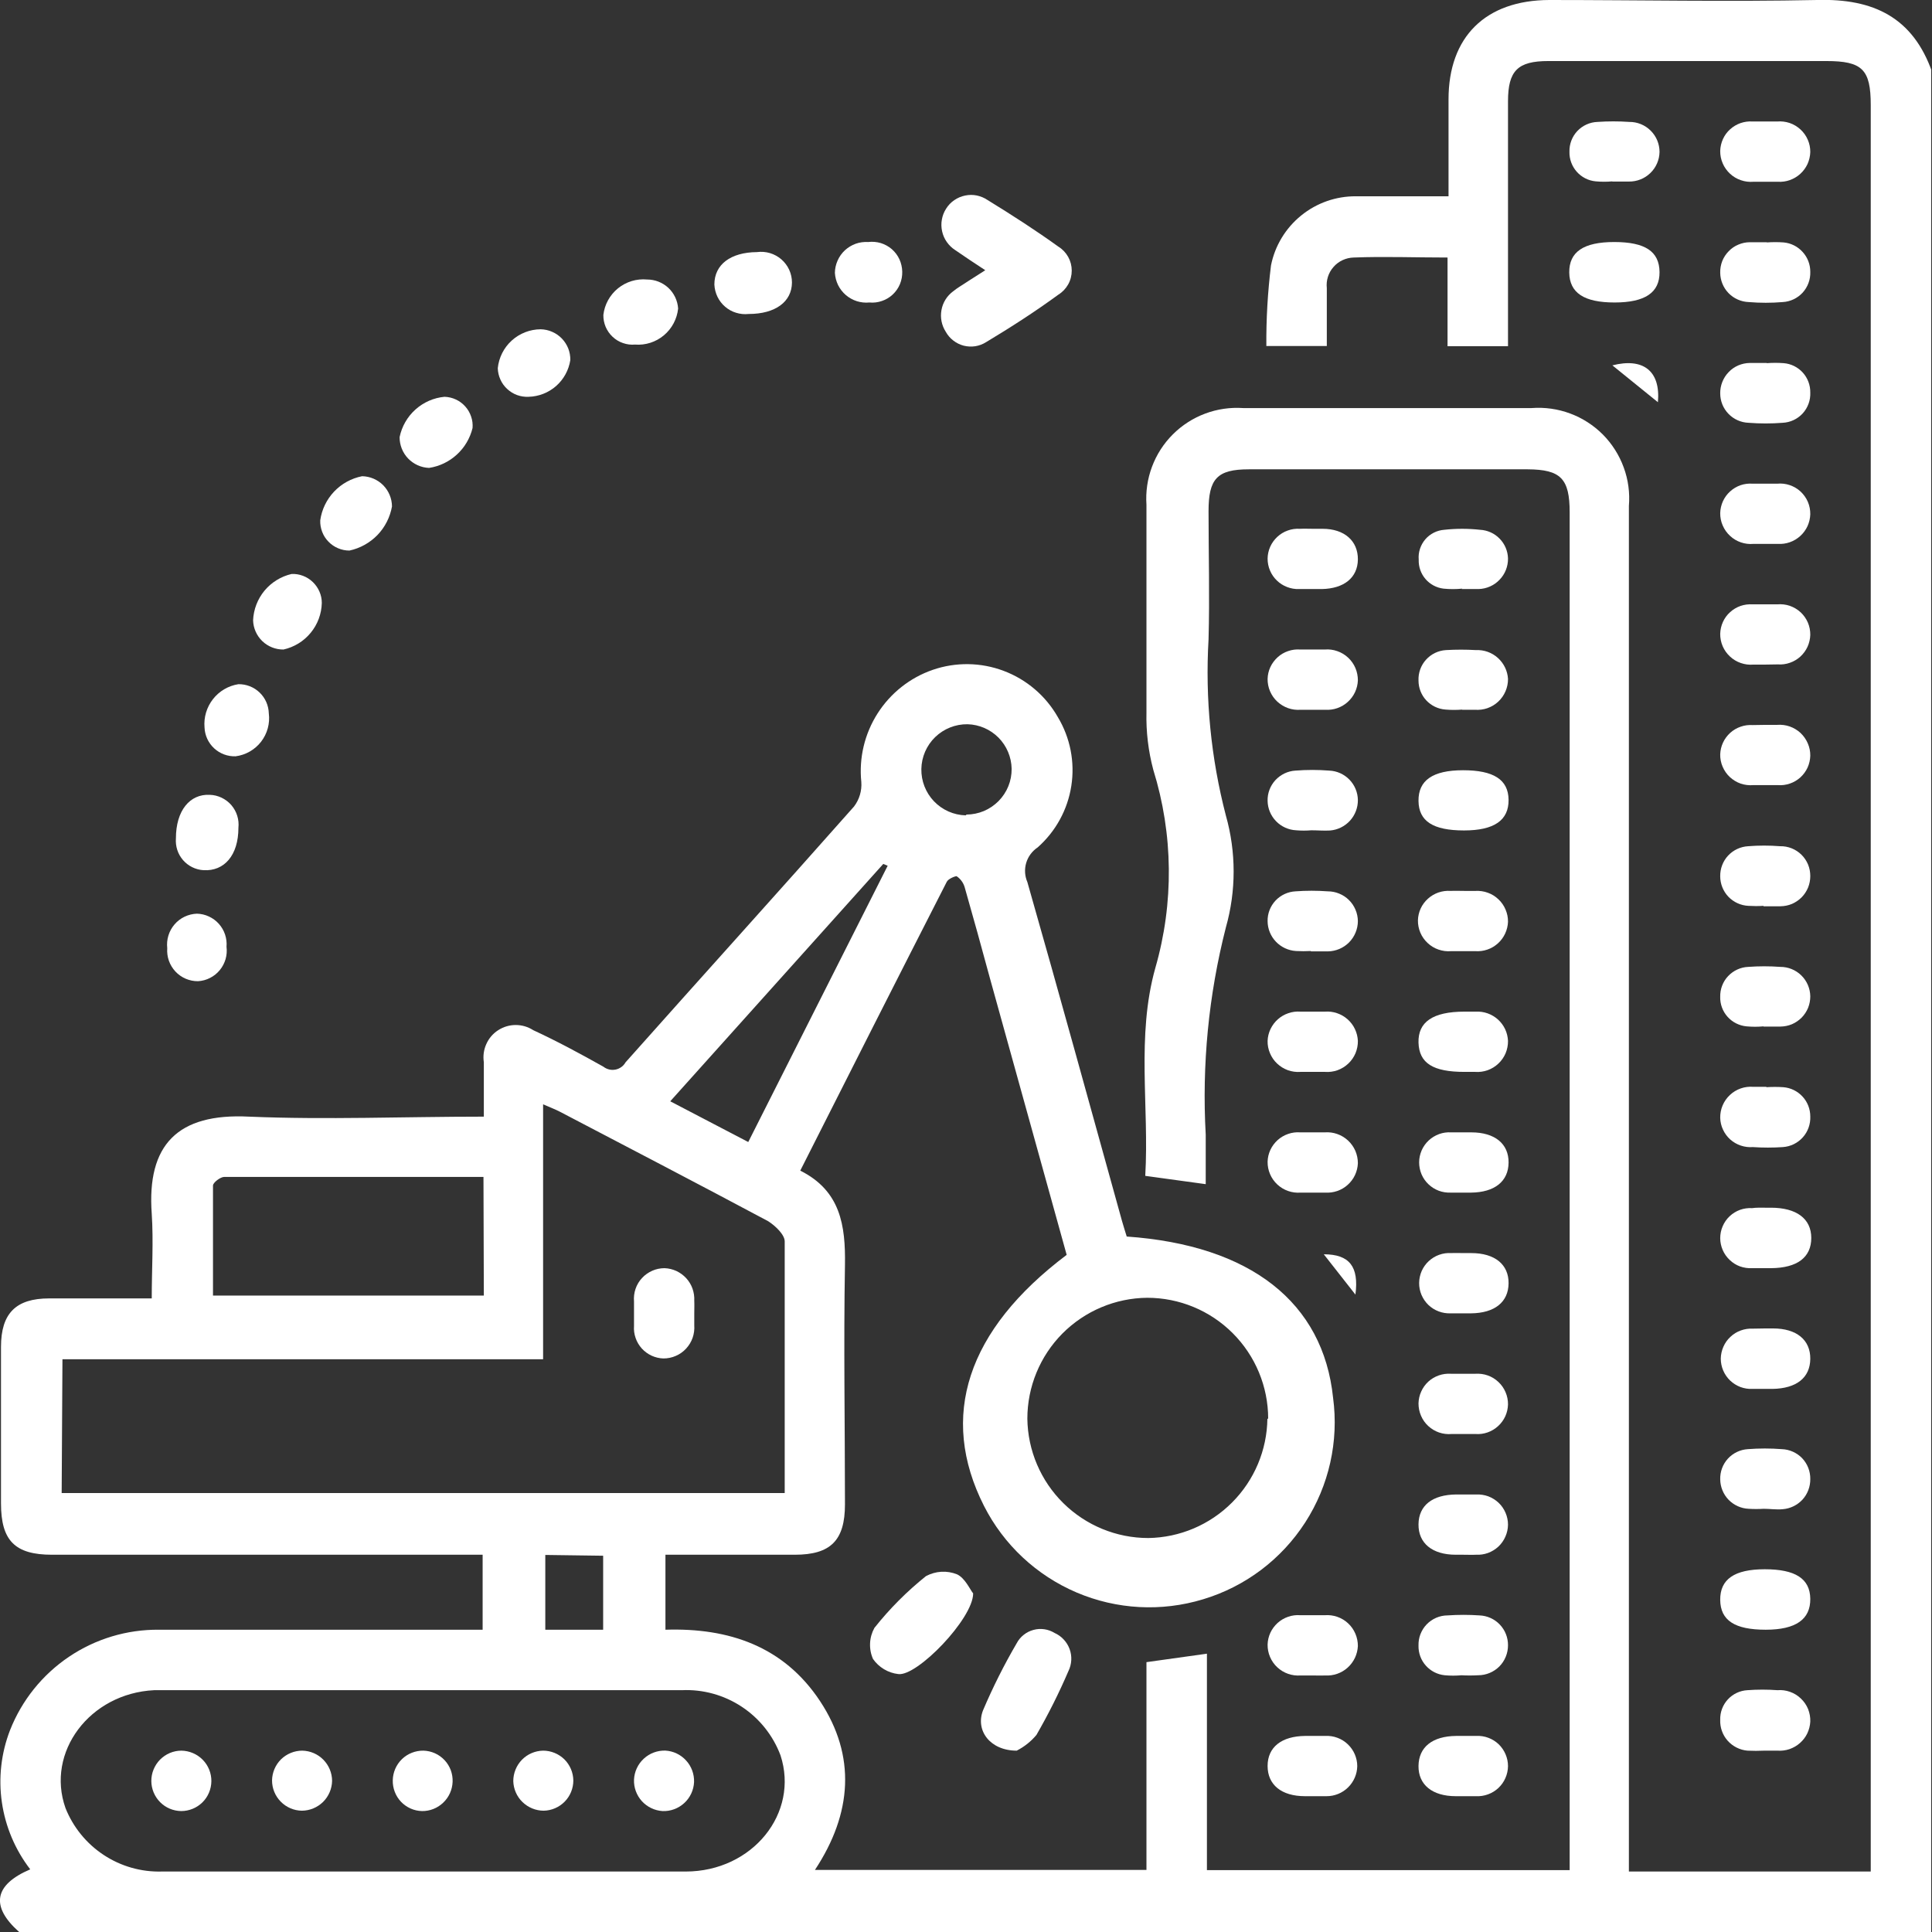 <svg width="37" height="37" viewBox="0 0 37 37" fill="none" xmlns="http://www.w3.org/2000/svg">
<rect x="0" y="0" width="37" height="37" fill="#333333" stroke="none"/>
<g clip-path="url(#clip0_1018_8377)">
<path d="M0.367 37C-0.185 36.51 -0.116 36.097 0.579 35.8C0.291 35.426 0.104 34.984 0.036 34.517C-0.032 34.05 0.022 33.573 0.193 33.133C0.418 32.562 0.812 32.072 1.321 31.729C1.83 31.386 2.431 31.205 3.045 31.211C4.975 31.211 6.904 31.211 8.834 31.211H9.243V29.775H0.996C0.286 29.775 0.019 29.505 0.019 28.791C0.019 27.79 0.019 26.792 0.019 25.796C0.019 25.151 0.305 24.866 0.942 24.866H2.906C2.906 24.318 2.941 23.777 2.906 23.245C2.81 21.925 3.4 21.315 4.77 21.385C6.248 21.447 7.73 21.385 9.266 21.385C9.266 21.03 9.266 20.686 9.266 20.343C9.248 20.225 9.264 20.104 9.313 19.996C9.361 19.887 9.44 19.794 9.54 19.73C9.64 19.665 9.757 19.63 9.876 19.63C9.995 19.63 10.112 19.664 10.212 19.729C10.671 19.941 11.115 20.181 11.555 20.428C11.587 20.453 11.624 20.471 11.664 20.481C11.704 20.491 11.745 20.492 11.786 20.484C11.826 20.477 11.864 20.46 11.898 20.436C11.931 20.413 11.959 20.382 11.979 20.346C13.434 18.71 14.905 17.085 16.356 15.445C16.458 15.31 16.508 15.143 16.495 14.974C16.448 14.515 16.558 14.054 16.806 13.664C17.054 13.275 17.425 12.98 17.861 12.829C18.303 12.676 18.785 12.683 19.222 12.848C19.66 13.013 20.026 13.325 20.258 13.732C20.496 14.127 20.588 14.594 20.517 15.05C20.447 15.506 20.218 15.923 19.872 16.229C19.767 16.299 19.689 16.404 19.653 16.525C19.617 16.646 19.625 16.776 19.675 16.892C20.293 19.054 20.887 21.223 21.489 23.388C21.516 23.488 21.551 23.588 21.578 23.681C23.951 23.847 25.341 24.943 25.53 26.769C25.642 27.603 25.452 28.45 24.996 29.157C24.54 29.864 23.847 30.386 23.041 30.628C22.243 30.871 21.385 30.825 20.618 30.498C19.851 30.171 19.223 29.585 18.845 28.841C17.977 27.128 18.517 25.472 20.428 24.032L18.957 18.73C18.799 18.147 18.641 17.572 18.475 16.993C18.45 16.906 18.395 16.831 18.32 16.78C18.286 16.78 18.158 16.831 18.131 16.889C17.197 18.718 16.271 20.547 15.326 22.419C16.098 22.805 16.194 23.469 16.182 24.225C16.155 25.769 16.182 27.282 16.182 28.81C16.182 29.501 15.908 29.775 15.221 29.775H12.744V31.211C13.956 31.172 15.009 31.527 15.704 32.577C16.398 33.627 16.321 34.73 15.607 35.811H21.956V31.832L23.114 31.67V35.815H30.061V35.456C30.061 26.906 30.061 18.359 30.061 9.814C30.061 9.166 29.891 8.992 29.258 8.988H23.917C23.307 8.988 23.145 9.17 23.145 9.791C23.145 10.609 23.168 11.428 23.145 12.246C23.079 13.38 23.191 14.519 23.477 15.619C23.675 16.319 23.675 17.061 23.477 17.761C23.146 19.056 23.016 20.394 23.091 21.728C23.091 22.041 23.091 22.353 23.091 22.678L21.933 22.519C22.01 21.192 21.759 19.845 22.126 18.537C22.484 17.295 22.47 15.976 22.087 14.743C21.991 14.383 21.947 14.011 21.956 13.639C21.956 12.315 21.956 10.991 21.956 9.668C21.939 9.42 21.975 9.171 22.062 8.939C22.149 8.706 22.285 8.495 22.46 8.32C22.636 8.144 22.847 8.008 23.08 7.921C23.312 7.834 23.561 7.798 23.808 7.815H29.331C29.582 7.796 29.834 7.831 30.07 7.919C30.305 8.006 30.519 8.144 30.697 8.322C30.874 8.501 31.01 8.716 31.096 8.952C31.183 9.188 31.216 9.44 31.195 9.691V35.842H35.827V2.014C35.827 1.327 35.665 1.169 34.974 1.169H29.652C29.065 1.169 28.88 1.354 28.88 1.941V6.63H27.722V4.932C27.097 4.932 26.51 4.909 25.924 4.932C25.85 4.934 25.778 4.951 25.712 4.982C25.645 5.013 25.586 5.057 25.538 5.113C25.489 5.168 25.453 5.232 25.431 5.302C25.409 5.372 25.402 5.446 25.41 5.519C25.41 5.882 25.41 6.24 25.41 6.626H24.252C24.248 6.11 24.278 5.595 24.341 5.083C24.416 4.707 24.62 4.37 24.918 4.128C25.215 3.886 25.587 3.756 25.97 3.759C26.545 3.759 27.128 3.759 27.741 3.759C27.741 3.122 27.741 2.512 27.741 1.903C27.741 0.706 28.448 0.004 29.671 -0C31.381 -0 33.09 0.035 34.8 -0C35.881 -0.031 36.637 0.336 37.004 1.385V37H0.367ZM1.181 28.594H15.028C15.028 26.969 15.028 25.372 15.028 23.774C15.028 23.646 14.851 23.477 14.712 23.388C13.388 22.681 12.053 21.987 10.725 21.292C10.636 21.246 10.544 21.211 10.401 21.149V26.031H1.196L1.181 28.594ZM8.078 35.842C9.76 35.842 11.447 35.842 13.13 35.842C14.415 35.842 15.31 34.719 14.947 33.615C14.804 33.235 14.544 32.909 14.204 32.685C13.864 32.461 13.463 32.35 13.056 32.369H4.322C3.867 32.369 3.408 32.369 2.952 32.369C1.717 32.43 0.876 33.557 1.254 34.626C1.4 34.993 1.656 35.307 1.985 35.524C2.315 35.742 2.704 35.853 3.099 35.842C4.759 35.842 6.418 35.842 8.078 35.842ZM24.287 27.17C24.287 26.556 24.043 25.967 23.609 25.533C23.175 25.098 22.586 24.854 21.971 24.854C21.361 24.859 20.777 25.106 20.346 25.539C19.916 25.973 19.675 26.559 19.675 27.17C19.683 27.779 19.931 28.36 20.364 28.787C20.798 29.215 21.382 29.455 21.991 29.455C22.594 29.446 23.169 29.202 23.595 28.775C24.021 28.349 24.264 27.773 24.272 27.17H24.287ZM9.259 22.539C7.584 22.539 5.94 22.539 4.295 22.539C4.222 22.539 4.079 22.647 4.079 22.705C4.079 23.411 4.079 24.113 4.079 24.812H9.266L9.259 22.539ZM14.33 21.871L17 16.58L16.916 16.545L12.836 21.091L14.33 21.871ZM18.51 15.6C18.624 15.599 18.737 15.576 18.843 15.532C18.948 15.487 19.044 15.422 19.124 15.341C19.204 15.26 19.268 15.163 19.311 15.057C19.354 14.951 19.375 14.838 19.374 14.723C19.37 14.5 19.28 14.286 19.123 14.127C18.965 13.968 18.753 13.876 18.529 13.87C18.298 13.867 18.076 13.956 17.91 14.116C17.744 14.277 17.649 14.497 17.645 14.727C17.641 14.957 17.728 15.18 17.887 15.346C18.046 15.512 18.264 15.609 18.494 15.615L18.51 15.6ZM10.443 29.779V31.211H11.551V29.794L10.443 29.779Z" fill="white"/>
<path d="M18.869 5.175C18.652 5.033 18.483 4.921 18.294 4.79C18.23 4.749 18.175 4.696 18.132 4.634C18.088 4.572 18.058 4.502 18.042 4.428C18.026 4.354 18.024 4.278 18.038 4.204C18.051 4.129 18.079 4.058 18.12 3.995C18.16 3.931 18.213 3.875 18.276 3.833C18.338 3.79 18.409 3.76 18.483 3.745C18.557 3.729 18.634 3.729 18.708 3.744C18.782 3.76 18.852 3.789 18.915 3.832C19.374 4.114 19.83 4.407 20.27 4.724C20.348 4.772 20.412 4.84 20.457 4.92C20.502 5.001 20.525 5.091 20.525 5.183C20.525 5.275 20.502 5.366 20.457 5.446C20.412 5.526 20.348 5.594 20.27 5.642C19.826 5.967 19.359 6.268 18.884 6.553C18.821 6.593 18.75 6.619 18.676 6.631C18.602 6.642 18.527 6.638 18.455 6.62C18.383 6.601 18.315 6.567 18.256 6.521C18.197 6.476 18.148 6.418 18.112 6.353C18.033 6.23 18.004 6.083 18.03 5.939C18.055 5.796 18.134 5.668 18.251 5.581C18.344 5.504 18.452 5.446 18.548 5.38L18.869 5.175Z" fill="white"/>
<path d="M19.471 33.527C18.961 33.527 18.676 33.141 18.826 32.755C19.014 32.313 19.229 31.884 19.471 31.47C19.504 31.407 19.549 31.353 19.605 31.309C19.66 31.265 19.723 31.233 19.791 31.215C19.859 31.196 19.93 31.192 20 31.202C20.069 31.212 20.136 31.236 20.196 31.273C20.262 31.302 20.322 31.345 20.371 31.398C20.421 31.451 20.459 31.513 20.484 31.581C20.509 31.649 20.52 31.721 20.516 31.794C20.512 31.866 20.494 31.937 20.462 32.002C20.282 32.422 20.077 32.83 19.849 33.226C19.745 33.351 19.616 33.453 19.471 33.527Z" fill="white"/>
<path d="M18.637 30.516C18.637 30.999 17.56 32.114 17.201 32.06C17.105 32.049 17.012 32.017 16.929 31.967C16.846 31.917 16.774 31.85 16.719 31.771C16.677 31.676 16.658 31.573 16.663 31.47C16.667 31.367 16.696 31.267 16.746 31.176C17.037 30.809 17.368 30.477 17.734 30.184C17.825 30.136 17.925 30.107 18.027 30.101C18.13 30.095 18.233 30.112 18.328 30.15C18.483 30.223 18.575 30.439 18.637 30.516Z" fill="white"/>
<path d="M30.883 3.473C30.775 3.483 30.666 3.483 30.559 3.473C30.419 3.46 30.289 3.394 30.196 3.288C30.103 3.183 30.053 3.046 30.057 2.906C30.053 2.759 30.107 2.617 30.207 2.51C30.308 2.403 30.447 2.34 30.593 2.335C30.796 2.321 31 2.321 31.203 2.335C31.279 2.334 31.354 2.349 31.424 2.377C31.495 2.406 31.558 2.448 31.612 2.502C31.666 2.555 31.709 2.619 31.738 2.689C31.767 2.759 31.782 2.834 31.782 2.91C31.779 3.063 31.716 3.208 31.606 3.314C31.496 3.421 31.348 3.479 31.195 3.477C31.087 3.477 30.979 3.477 30.871 3.477L30.883 3.473Z" fill="white"/>
<path d="M33.797 3.481H33.581C33.499 3.488 33.417 3.478 33.34 3.451C33.262 3.425 33.191 3.382 33.132 3.327C33.072 3.271 33.024 3.204 32.992 3.129C32.959 3.054 32.943 2.972 32.944 2.891C32.946 2.812 32.964 2.735 32.996 2.664C33.029 2.592 33.075 2.528 33.134 2.476C33.192 2.423 33.26 2.383 33.334 2.357C33.408 2.332 33.487 2.321 33.565 2.327C33.719 2.327 33.878 2.327 34.032 2.327C34.113 2.32 34.195 2.329 34.273 2.355C34.35 2.381 34.421 2.424 34.481 2.479C34.541 2.534 34.589 2.601 34.621 2.676C34.654 2.751 34.67 2.832 34.669 2.914C34.666 2.992 34.648 3.069 34.616 3.141C34.583 3.212 34.536 3.276 34.478 3.329C34.42 3.382 34.352 3.422 34.278 3.449C34.204 3.475 34.126 3.486 34.048 3.481H33.797Z" fill="white"/>
<path d="M27.992 32.083C27.884 32.093 27.776 32.093 27.668 32.083C27.528 32.069 27.399 32.003 27.306 31.898C27.212 31.793 27.163 31.656 27.166 31.516C27.164 31.441 27.176 31.366 27.203 31.297C27.23 31.227 27.27 31.163 27.322 31.109C27.374 31.055 27.436 31.012 27.505 30.982C27.573 30.953 27.647 30.937 27.722 30.937C27.926 30.923 28.131 30.923 28.336 30.937C28.483 30.943 28.622 31.006 28.723 31.112C28.825 31.219 28.881 31.361 28.88 31.508C28.88 31.583 28.866 31.658 28.837 31.728C28.809 31.798 28.767 31.861 28.714 31.915C28.661 31.968 28.598 32.01 28.528 32.039C28.459 32.068 28.384 32.083 28.309 32.083C28.199 32.089 28.09 32.089 27.981 32.083H27.992Z" fill="white"/>
<path d="M30.914 4.635C31.508 4.635 31.778 4.816 31.782 5.21C31.786 5.604 31.504 5.793 30.921 5.793C30.339 5.793 30.057 5.611 30.053 5.218C30.049 4.824 30.327 4.635 30.914 4.635Z" fill="white"/>
<path d="M33.835 4.643C33.943 4.635 34.052 4.635 34.16 4.643C34.299 4.656 34.429 4.721 34.523 4.826C34.618 4.93 34.67 5.066 34.669 5.206C34.674 5.353 34.622 5.495 34.523 5.604C34.424 5.712 34.287 5.777 34.14 5.785C33.924 5.803 33.708 5.803 33.492 5.785C33.345 5.78 33.206 5.719 33.104 5.614C33.002 5.509 32.945 5.368 32.944 5.222C32.942 5.146 32.956 5.071 32.983 5C33.011 4.93 33.053 4.866 33.106 4.812C33.158 4.757 33.221 4.714 33.291 4.685C33.361 4.655 33.435 4.639 33.511 4.639C33.619 4.639 33.727 4.639 33.839 4.639L33.835 4.643Z" fill="white"/>
<path d="M33.797 10.416H33.581C33.499 10.424 33.417 10.413 33.34 10.387C33.262 10.36 33.191 10.318 33.132 10.262C33.072 10.207 33.024 10.139 32.992 10.064C32.959 9.989 32.943 9.908 32.944 9.826C32.946 9.748 32.964 9.67 32.996 9.599C33.029 9.528 33.075 9.464 33.134 9.411C33.192 9.358 33.26 9.318 33.334 9.292C33.408 9.267 33.487 9.257 33.565 9.263C33.719 9.263 33.878 9.263 34.036 9.263C34.117 9.255 34.199 9.265 34.276 9.291C34.353 9.317 34.424 9.359 34.484 9.414C34.543 9.47 34.591 9.537 34.623 9.612C34.655 9.687 34.67 9.768 34.669 9.849C34.666 9.928 34.648 10.005 34.616 10.076C34.583 10.147 34.536 10.211 34.478 10.264C34.42 10.317 34.352 10.358 34.278 10.384C34.204 10.41 34.126 10.421 34.048 10.416H33.797Z" fill="white"/>
<path d="M33.777 28.895C33.681 28.901 33.584 28.901 33.488 28.895C33.343 28.889 33.205 28.826 33.104 28.722C33.003 28.617 32.946 28.477 32.944 28.332C32.94 28.186 32.992 28.044 33.091 27.935C33.19 27.827 33.327 27.762 33.472 27.753C33.69 27.736 33.908 27.736 34.125 27.753C34.272 27.758 34.412 27.821 34.514 27.927C34.615 28.034 34.671 28.177 34.669 28.324C34.671 28.47 34.618 28.611 34.52 28.719C34.421 28.826 34.285 28.892 34.14 28.903C34.02 28.915 33.897 28.895 33.777 28.895Z" fill="white"/>
<path d="M33.789 33.527C33.681 33.532 33.573 33.532 33.465 33.527C33.319 33.514 33.183 33.445 33.086 33.336C32.989 33.226 32.938 33.083 32.944 32.936C32.94 32.792 32.992 32.653 33.089 32.547C33.186 32.441 33.321 32.377 33.465 32.369C33.656 32.355 33.848 32.355 34.04 32.369C34.122 32.362 34.204 32.373 34.282 32.401C34.359 32.428 34.43 32.472 34.489 32.529C34.549 32.586 34.596 32.654 34.627 32.73C34.657 32.807 34.672 32.889 34.669 32.971C34.665 33.049 34.645 33.126 34.612 33.196C34.578 33.267 34.53 33.329 34.471 33.381C34.413 33.433 34.344 33.472 34.27 33.498C34.196 33.523 34.118 33.532 34.04 33.527H33.789Z" fill="white"/>
<path d="M25.136 34.399H24.993C24.538 34.399 24.276 34.179 24.276 33.82C24.276 33.461 24.542 33.249 24.997 33.245C25.128 33.245 25.264 33.245 25.383 33.245C25.462 33.241 25.54 33.253 25.614 33.281C25.687 33.308 25.755 33.35 25.811 33.404C25.868 33.458 25.914 33.523 25.945 33.595C25.976 33.667 25.993 33.745 25.993 33.824C25.99 33.977 25.927 34.123 25.817 34.231C25.707 34.339 25.56 34.399 25.406 34.399H25.136Z" fill="white"/>
<path d="M33.835 6.955C33.943 6.947 34.051 6.947 34.16 6.955C34.3 6.966 34.431 7.031 34.526 7.136C34.62 7.24 34.671 7.377 34.669 7.518C34.675 7.665 34.623 7.808 34.524 7.917C34.425 8.025 34.287 8.09 34.14 8.097C33.923 8.114 33.705 8.114 33.488 8.097C33.342 8.092 33.203 8.03 33.102 7.925C33 7.82 32.944 7.68 32.944 7.533C32.943 7.458 32.957 7.383 32.985 7.313C33.013 7.243 33.054 7.179 33.107 7.125C33.159 7.07 33.222 7.027 33.292 6.997C33.361 6.968 33.436 6.952 33.511 6.951C33.619 6.951 33.727 6.951 33.835 6.951V6.955Z" fill="white"/>
<path d="M28.027 34.399H27.88C27.429 34.399 27.162 34.179 27.166 33.82C27.17 33.461 27.429 33.249 27.888 33.245C28.019 33.245 28.15 33.245 28.274 33.245C28.352 33.241 28.43 33.253 28.504 33.281C28.577 33.308 28.644 33.35 28.701 33.404C28.758 33.459 28.802 33.524 28.833 33.596C28.864 33.668 28.88 33.745 28.88 33.824C28.879 33.902 28.862 33.98 28.83 34.052C28.799 34.124 28.753 34.188 28.696 34.242C28.638 34.296 28.571 34.337 28.497 34.364C28.423 34.391 28.345 34.403 28.266 34.399H28.027Z" fill="white"/>
<path d="M25.148 10.127H25.329C25.75 10.127 26.008 10.362 26.005 10.714C26.001 11.065 25.738 11.273 25.314 11.281C25.167 11.281 25.024 11.281 24.878 11.281C24.799 11.284 24.722 11.27 24.649 11.242C24.576 11.214 24.509 11.172 24.453 11.117C24.397 11.063 24.352 10.998 24.322 10.926C24.291 10.854 24.276 10.776 24.276 10.698C24.277 10.62 24.294 10.542 24.326 10.47C24.358 10.399 24.405 10.334 24.462 10.281C24.52 10.227 24.588 10.186 24.662 10.16C24.736 10.133 24.815 10.122 24.893 10.127C24.978 10.123 25.063 10.127 25.148 10.127Z" fill="white"/>
<path d="M28.004 11.273C27.884 11.285 27.764 11.285 27.645 11.273C27.511 11.257 27.387 11.191 27.299 11.088C27.211 10.985 27.165 10.853 27.17 10.718C27.164 10.648 27.172 10.578 27.194 10.511C27.216 10.444 27.25 10.383 27.296 10.329C27.341 10.276 27.397 10.233 27.46 10.201C27.522 10.17 27.59 10.151 27.66 10.146C27.887 10.121 28.116 10.121 28.343 10.146C28.485 10.153 28.62 10.213 28.719 10.315C28.819 10.417 28.876 10.552 28.88 10.694C28.882 10.847 28.824 10.994 28.718 11.103C28.613 11.213 28.469 11.277 28.316 11.281C28.208 11.281 28.1 11.281 27.992 11.281L28.004 11.273Z" fill="white"/>
<path d="M33.793 12.728H33.577C33.496 12.735 33.414 12.724 33.337 12.697C33.26 12.671 33.19 12.628 33.13 12.572C33.071 12.517 33.023 12.45 32.991 12.375C32.959 12.3 32.943 12.219 32.944 12.138C32.946 12.059 32.964 11.982 32.996 11.911C33.029 11.839 33.075 11.775 33.134 11.723C33.192 11.67 33.26 11.63 33.334 11.604C33.408 11.579 33.487 11.569 33.565 11.574C33.723 11.574 33.878 11.574 34.036 11.574C34.117 11.567 34.199 11.576 34.276 11.602C34.353 11.629 34.424 11.671 34.484 11.726C34.543 11.781 34.591 11.849 34.623 11.924C34.655 11.999 34.67 12.079 34.669 12.161C34.666 12.239 34.648 12.316 34.616 12.387C34.583 12.458 34.536 12.522 34.478 12.575C34.42 12.627 34.352 12.668 34.278 12.693C34.204 12.719 34.126 12.73 34.048 12.724L33.793 12.728Z" fill="white"/>
<path d="M25.152 12.439H25.372C25.453 12.432 25.534 12.443 25.611 12.47C25.688 12.497 25.759 12.539 25.818 12.595C25.878 12.65 25.925 12.718 25.957 12.792C25.989 12.867 26.005 12.948 26.005 13.029C26.002 13.108 25.983 13.185 25.95 13.256C25.917 13.327 25.869 13.391 25.811 13.443C25.753 13.496 25.685 13.536 25.61 13.562C25.536 13.588 25.458 13.598 25.379 13.593C25.221 13.593 25.067 13.593 24.909 13.593C24.827 13.599 24.746 13.589 24.669 13.562C24.592 13.535 24.522 13.492 24.462 13.437C24.402 13.381 24.355 13.314 24.323 13.239C24.291 13.164 24.275 13.084 24.276 13.002C24.278 12.924 24.296 12.846 24.329 12.775C24.362 12.704 24.41 12.64 24.468 12.587C24.526 12.534 24.595 12.494 24.669 12.469C24.744 12.443 24.822 12.433 24.901 12.439H25.152Z" fill="white"/>
<path d="M28.008 13.589C27.9 13.598 27.791 13.598 27.683 13.589C27.543 13.579 27.411 13.516 27.315 13.413C27.219 13.31 27.166 13.174 27.166 13.033C27.16 12.887 27.211 12.743 27.31 12.634C27.408 12.525 27.545 12.459 27.691 12.45C27.883 12.439 28.075 12.439 28.266 12.45C28.421 12.443 28.572 12.497 28.686 12.6C28.801 12.704 28.871 12.848 28.88 13.002C28.881 13.084 28.864 13.164 28.832 13.239C28.8 13.314 28.753 13.381 28.693 13.437C28.634 13.492 28.564 13.535 28.487 13.562C28.41 13.589 28.328 13.599 28.247 13.593H27.996L28.008 13.589Z" fill="white"/>
<path d="M25.113 15.901C25.017 15.909 24.92 15.909 24.824 15.901C24.678 15.894 24.54 15.832 24.438 15.727C24.337 15.623 24.278 15.483 24.276 15.337C24.272 15.191 24.326 15.049 24.425 14.941C24.525 14.833 24.662 14.767 24.808 14.758C25.024 14.741 25.241 14.741 25.457 14.758C25.603 14.764 25.741 14.826 25.843 14.931C25.945 15.036 26.003 15.176 26.005 15.322C26.006 15.468 25.952 15.61 25.853 15.718C25.754 15.826 25.618 15.893 25.472 15.905C25.352 15.912 25.233 15.901 25.113 15.901Z" fill="white"/>
<path d="M28.038 15.904C27.444 15.904 27.17 15.727 27.166 15.337C27.162 14.947 27.436 14.751 28.019 14.751C28.602 14.751 28.887 14.928 28.891 15.318C28.895 15.708 28.617 15.904 28.038 15.904Z" fill="white"/>
<path d="M33.773 17.348C33.677 17.354 33.581 17.354 33.484 17.348C33.338 17.341 33.201 17.278 33.1 17.173C33 17.067 32.944 16.927 32.944 16.781C32.942 16.634 32.996 16.492 33.096 16.385C33.196 16.278 33.334 16.214 33.48 16.206C33.683 16.19 33.887 16.19 34.09 16.206C34.166 16.204 34.241 16.218 34.312 16.246C34.382 16.274 34.446 16.316 34.5 16.369C34.554 16.422 34.597 16.486 34.626 16.556C34.655 16.626 34.669 16.701 34.669 16.777C34.669 16.852 34.655 16.927 34.627 16.997C34.598 17.067 34.556 17.131 34.503 17.185C34.45 17.238 34.387 17.281 34.318 17.311C34.248 17.34 34.173 17.355 34.098 17.356C33.99 17.356 33.882 17.356 33.773 17.356V17.348Z" fill="white"/>
<path d="M25.105 18.213C25.01 18.218 24.915 18.218 24.82 18.213C24.674 18.204 24.536 18.14 24.435 18.034C24.334 17.928 24.277 17.788 24.276 17.641C24.273 17.495 24.328 17.354 24.428 17.247C24.528 17.141 24.666 17.077 24.812 17.07C25.016 17.055 25.221 17.055 25.426 17.07C25.501 17.07 25.576 17.084 25.646 17.113C25.716 17.141 25.78 17.183 25.833 17.236C25.887 17.289 25.93 17.352 25.959 17.422C25.989 17.491 26.004 17.566 26.005 17.641C26.004 17.793 25.943 17.939 25.837 18.047C25.73 18.155 25.585 18.217 25.433 18.22C25.325 18.22 25.213 18.22 25.105 18.22V18.213Z" fill="white"/>
<path d="M28.042 17.062C28.116 17.062 28.185 17.062 28.259 17.062C28.339 17.058 28.419 17.069 28.494 17.097C28.57 17.124 28.639 17.167 28.697 17.223C28.756 17.278 28.802 17.345 28.833 17.419C28.865 17.493 28.881 17.572 28.88 17.653C28.877 17.731 28.858 17.808 28.825 17.879C28.792 17.95 28.745 18.014 28.686 18.067C28.628 18.119 28.56 18.16 28.486 18.185C28.412 18.211 28.333 18.221 28.255 18.216C28.1 18.216 27.942 18.216 27.788 18.216C27.706 18.223 27.625 18.212 27.548 18.185C27.471 18.159 27.401 18.116 27.341 18.06C27.282 18.005 27.234 17.938 27.202 17.863C27.17 17.788 27.154 17.707 27.155 17.626C27.157 17.547 27.175 17.47 27.208 17.398C27.241 17.327 27.289 17.263 27.347 17.211C27.405 17.158 27.474 17.118 27.548 17.092C27.623 17.067 27.701 17.056 27.78 17.062C27.872 17.058 27.957 17.062 28.042 17.062Z" fill="white"/>
<path d="M33.82 13.882H34.036C34.117 13.876 34.199 13.886 34.276 13.913C34.352 13.94 34.423 13.982 34.483 14.038C34.542 14.094 34.589 14.161 34.621 14.236C34.654 14.311 34.67 14.391 34.669 14.473C34.667 14.551 34.649 14.628 34.617 14.7C34.584 14.771 34.537 14.835 34.479 14.888C34.421 14.94 34.353 14.981 34.279 15.006C34.204 15.032 34.126 15.042 34.048 15.036C33.889 15.036 33.731 15.036 33.577 15.036C33.495 15.043 33.414 15.033 33.336 15.007C33.259 14.98 33.189 14.937 33.129 14.882C33.069 14.826 33.022 14.758 32.99 14.683C32.958 14.608 32.942 14.527 32.944 14.446C32.947 14.368 32.965 14.291 32.998 14.221C33.031 14.15 33.078 14.087 33.136 14.034C33.194 13.982 33.262 13.942 33.336 13.917C33.409 13.891 33.487 13.881 33.565 13.886L33.82 13.882Z" fill="white"/>
<path d="M33.773 19.656C33.666 19.666 33.557 19.666 33.449 19.656C33.309 19.643 33.178 19.578 33.084 19.472C32.99 19.367 32.94 19.23 32.944 19.089C32.941 18.942 32.995 18.8 33.095 18.694C33.196 18.587 33.334 18.523 33.48 18.517C33.684 18.502 33.89 18.502 34.094 18.517C34.245 18.516 34.39 18.575 34.498 18.681C34.605 18.786 34.667 18.93 34.669 19.081C34.669 19.156 34.655 19.231 34.627 19.301C34.598 19.371 34.556 19.435 34.503 19.489C34.45 19.542 34.387 19.585 34.318 19.615C34.248 19.644 34.173 19.659 34.098 19.66C33.99 19.66 33.882 19.66 33.773 19.66V19.656Z" fill="white"/>
<path d="M25.159 19.374H25.375C25.454 19.368 25.532 19.378 25.607 19.404C25.681 19.429 25.75 19.469 25.808 19.521C25.867 19.573 25.915 19.637 25.948 19.707C25.982 19.778 26.001 19.855 26.005 19.934C26.006 20.015 25.99 20.096 25.959 20.171C25.927 20.246 25.88 20.314 25.821 20.369C25.762 20.425 25.692 20.468 25.615 20.496C25.538 20.523 25.457 20.534 25.375 20.528H24.905C24.823 20.534 24.742 20.523 24.665 20.496C24.589 20.468 24.518 20.425 24.459 20.369C24.4 20.314 24.353 20.246 24.322 20.171C24.29 20.096 24.274 20.015 24.276 19.934C24.279 19.855 24.298 19.778 24.332 19.707C24.366 19.637 24.413 19.573 24.472 19.521C24.53 19.469 24.599 19.429 24.673 19.404C24.748 19.378 24.826 19.368 24.905 19.374H25.159Z" fill="white"/>
<path d="M28.046 20.528C27.444 20.528 27.178 20.362 27.166 19.968C27.155 19.575 27.436 19.374 28.046 19.374H28.262C28.34 19.37 28.417 19.381 28.49 19.407C28.563 19.433 28.63 19.473 28.688 19.525C28.745 19.577 28.792 19.64 28.825 19.71C28.858 19.78 28.876 19.856 28.88 19.934C28.881 20.015 28.865 20.096 28.834 20.171C28.802 20.246 28.755 20.314 28.696 20.369C28.637 20.425 28.567 20.468 28.49 20.496C28.413 20.523 28.332 20.534 28.251 20.528H28.046Z" fill="white"/>
<path d="M33.828 20.821C33.935 20.814 34.044 20.814 34.152 20.821C34.293 20.832 34.424 20.896 34.52 21C34.616 21.103 34.669 21.24 34.669 21.381C34.675 21.528 34.624 21.672 34.526 21.781C34.428 21.891 34.291 21.958 34.144 21.968C33.953 21.981 33.761 21.981 33.569 21.968C33.491 21.974 33.412 21.964 33.338 21.939C33.263 21.914 33.195 21.874 33.136 21.822C33.078 21.77 33.031 21.706 32.998 21.635C32.964 21.564 32.946 21.486 32.944 21.408C32.943 21.326 32.958 21.245 32.99 21.17C33.022 21.095 33.069 21.027 33.129 20.971C33.188 20.915 33.259 20.872 33.336 20.845C33.413 20.818 33.495 20.807 33.577 20.814H33.828V20.821Z" fill="white"/>
<path d="M25.152 21.686H25.368C25.449 21.68 25.531 21.69 25.608 21.717C25.685 21.744 25.756 21.786 25.816 21.842C25.875 21.897 25.923 21.964 25.956 22.039C25.988 22.114 26.005 22.195 26.005 22.276C26.002 22.355 25.983 22.432 25.95 22.503C25.917 22.574 25.869 22.638 25.811 22.69C25.753 22.743 25.685 22.783 25.61 22.809C25.536 22.834 25.458 22.845 25.379 22.84H24.909C24.827 22.846 24.746 22.836 24.669 22.809C24.592 22.782 24.522 22.74 24.462 22.684C24.402 22.628 24.355 22.561 24.323 22.486C24.291 22.412 24.275 22.331 24.276 22.249C24.278 22.171 24.296 22.093 24.329 22.022C24.362 21.951 24.41 21.887 24.468 21.834C24.526 21.782 24.595 21.741 24.669 21.716C24.744 21.69 24.822 21.68 24.901 21.686H25.152Z" fill="white"/>
<path d="M28.031 21.686H28.177C28.629 21.686 28.895 21.906 28.891 22.265C28.888 22.624 28.625 22.836 28.17 22.84C28.038 22.84 27.903 22.84 27.784 22.84C27.706 22.843 27.627 22.831 27.554 22.804C27.48 22.776 27.413 22.734 27.357 22.68C27.3 22.626 27.255 22.561 27.224 22.489C27.194 22.417 27.178 22.339 27.178 22.261C27.178 22.182 27.195 22.104 27.226 22.032C27.258 21.96 27.303 21.895 27.361 21.841C27.418 21.788 27.486 21.746 27.56 21.719C27.634 21.692 27.713 21.681 27.791 21.686H28.031Z" fill="white"/>
<path d="M33.808 23.129H33.916C34.403 23.129 34.688 23.338 34.688 23.708C34.688 24.079 34.422 24.283 33.916 24.287C33.793 24.287 33.673 24.287 33.554 24.287C33.475 24.291 33.397 24.279 33.323 24.253C33.25 24.226 33.182 24.184 33.126 24.13C33.069 24.076 33.023 24.012 32.992 23.94C32.961 23.868 32.944 23.79 32.944 23.712C32.944 23.634 32.96 23.556 32.991 23.484C33.022 23.412 33.067 23.346 33.124 23.293C33.181 23.239 33.249 23.197 33.323 23.17C33.397 23.144 33.475 23.132 33.554 23.137C33.639 23.125 33.723 23.129 33.808 23.129Z" fill="white"/>
<path d="M28.031 23.998H28.177C28.629 23.998 28.895 24.218 28.891 24.577C28.888 24.936 28.625 25.148 28.17 25.152C28.038 25.152 27.903 25.152 27.784 25.152C27.705 25.155 27.627 25.143 27.553 25.115C27.479 25.088 27.412 25.045 27.355 24.991C27.299 24.936 27.254 24.871 27.223 24.798C27.193 24.726 27.177 24.648 27.178 24.569C27.179 24.491 27.196 24.413 27.227 24.341C27.259 24.27 27.305 24.205 27.362 24.152C27.42 24.099 27.487 24.057 27.561 24.031C27.635 24.004 27.713 23.993 27.791 23.998C27.865 23.994 27.95 23.998 28.031 23.998Z" fill="white"/>
<path d="M33.812 25.441H33.955C34.407 25.441 34.673 25.661 34.669 26.024C34.665 26.387 34.403 26.591 33.947 26.599C33.816 26.599 33.681 26.599 33.561 26.599C33.483 26.603 33.405 26.59 33.331 26.563C33.258 26.535 33.191 26.493 33.134 26.439C33.078 26.385 33.033 26.32 33.002 26.248C32.971 26.176 32.955 26.098 32.955 26.02C32.956 25.942 32.973 25.864 33.005 25.792C33.036 25.72 33.082 25.655 33.14 25.602C33.197 25.548 33.264 25.506 33.338 25.48C33.412 25.453 33.491 25.441 33.569 25.445L33.812 25.441Z" fill="white"/>
<path d="M28.019 27.463H27.799C27.718 27.47 27.637 27.46 27.56 27.434C27.483 27.408 27.413 27.365 27.353 27.31C27.293 27.255 27.246 27.188 27.214 27.113C27.182 27.039 27.166 26.958 27.166 26.877C27.168 26.798 27.185 26.72 27.218 26.649C27.25 26.577 27.297 26.512 27.355 26.459C27.413 26.406 27.481 26.366 27.556 26.34C27.63 26.314 27.709 26.304 27.788 26.309H28.255C28.335 26.304 28.416 26.314 28.492 26.341C28.568 26.368 28.637 26.41 28.696 26.466C28.755 26.521 28.801 26.587 28.833 26.662C28.865 26.736 28.881 26.816 28.88 26.896C28.878 26.975 28.86 27.052 28.828 27.123C28.795 27.195 28.748 27.259 28.69 27.312C28.632 27.365 28.564 27.406 28.49 27.432C28.416 27.458 28.337 27.469 28.259 27.463H28.019Z" fill="white"/>
<path d="M28.023 29.775H27.88C27.429 29.775 27.162 29.555 27.166 29.192C27.17 28.83 27.433 28.625 27.888 28.621C28.019 28.621 28.154 28.621 28.274 28.621C28.352 28.618 28.43 28.63 28.504 28.657C28.577 28.685 28.644 28.727 28.701 28.781C28.758 28.835 28.802 28.9 28.833 28.972C28.864 29.044 28.88 29.122 28.88 29.2C28.879 29.279 28.862 29.356 28.83 29.428C28.799 29.5 28.753 29.565 28.696 29.619C28.638 29.672 28.571 29.714 28.497 29.741C28.423 29.768 28.345 29.779 28.266 29.775C28.193 29.779 28.108 29.775 28.023 29.775Z" fill="white"/>
<path d="M33.816 31.211C33.222 31.211 32.948 31.033 32.944 30.64C32.94 30.246 33.214 30.053 33.797 30.053C34.379 30.053 34.665 30.23 34.669 30.62C34.673 31.01 34.395 31.211 33.816 31.211Z" fill="white"/>
<path d="M25.125 32.087C25.051 32.087 24.982 32.087 24.909 32.087C24.827 32.093 24.746 32.083 24.669 32.056C24.592 32.029 24.522 31.987 24.462 31.931C24.402 31.876 24.355 31.808 24.323 31.733C24.291 31.659 24.275 31.578 24.276 31.497C24.278 31.418 24.296 31.341 24.329 31.269C24.362 31.198 24.41 31.134 24.468 31.081C24.526 31.029 24.595 30.988 24.669 30.963C24.744 30.937 24.822 30.927 24.901 30.933C25.059 30.933 25.213 30.933 25.372 30.933C25.453 30.927 25.534 30.937 25.611 30.964C25.688 30.991 25.759 31.033 25.818 31.089C25.878 31.144 25.925 31.212 25.957 31.287C25.989 31.361 26.005 31.442 26.005 31.523C26.001 31.602 25.982 31.678 25.949 31.749C25.915 31.82 25.868 31.884 25.81 31.936C25.752 31.989 25.684 32.029 25.61 32.055C25.536 32.081 25.458 32.092 25.379 32.087C25.294 32.091 25.21 32.087 25.125 32.087Z" fill="white"/>
<path d="M7.507 9.699C7.47 9.905 7.374 10.095 7.229 10.246C7.083 10.396 6.897 10.5 6.692 10.544C6.617 10.544 6.543 10.529 6.473 10.499C6.404 10.47 6.342 10.427 6.29 10.373C6.237 10.319 6.196 10.255 6.17 10.185C6.143 10.115 6.13 10.04 6.133 9.965C6.162 9.758 6.255 9.566 6.399 9.414C6.543 9.263 6.73 9.16 6.935 9.12C7.087 9.123 7.232 9.185 7.339 9.293C7.445 9.401 7.506 9.547 7.507 9.699Z" fill="white"/>
<path d="M6.163 11.547C6.158 11.756 6.083 11.958 5.95 12.119C5.817 12.281 5.634 12.393 5.43 12.439C5.279 12.441 5.133 12.383 5.024 12.279C4.915 12.174 4.851 12.03 4.847 11.879C4.856 11.671 4.933 11.472 5.066 11.311C5.2 11.151 5.382 11.039 5.585 10.992C5.659 10.989 5.734 11.001 5.804 11.028C5.874 11.055 5.937 11.095 5.991 11.147C6.045 11.199 6.088 11.261 6.118 11.33C6.148 11.399 6.163 11.473 6.163 11.547Z" fill="white"/>
<path d="M8.217 8.961C8.064 8.955 7.921 8.89 7.815 8.78C7.71 8.67 7.652 8.523 7.653 8.371C7.695 8.167 7.801 7.982 7.956 7.843C8.111 7.704 8.306 7.618 8.514 7.599C8.589 7.602 8.663 7.619 8.731 7.651C8.799 7.682 8.86 7.728 8.91 7.784C8.96 7.839 8.998 7.905 9.022 7.976C9.047 8.047 9.056 8.122 9.05 8.197C9.002 8.393 8.898 8.57 8.749 8.706C8.601 8.842 8.416 8.931 8.217 8.961Z" fill="white"/>
<path d="M14.338 6.013C14.257 6.022 14.175 6.014 14.098 5.99C14.02 5.967 13.948 5.927 13.887 5.874C13.825 5.821 13.775 5.756 13.74 5.683C13.705 5.61 13.685 5.531 13.681 5.449C13.681 5.064 13.994 4.832 14.496 4.828C14.579 4.817 14.664 4.823 14.745 4.847C14.826 4.871 14.9 4.912 14.964 4.967C15.027 5.022 15.079 5.09 15.114 5.167C15.149 5.243 15.167 5.327 15.167 5.411C15.164 5.781 14.847 6.013 14.338 6.013Z" fill="white"/>
<path d="M4.566 15.854C4.566 16.379 4.296 16.688 3.898 16.665C3.823 16.661 3.749 16.641 3.682 16.608C3.614 16.575 3.554 16.528 3.505 16.472C3.456 16.415 3.418 16.349 3.395 16.277C3.372 16.206 3.363 16.13 3.369 16.055C3.369 15.523 3.636 15.202 4.018 15.222C4.096 15.224 4.173 15.243 4.244 15.277C4.315 15.311 4.378 15.359 4.43 15.418C4.481 15.478 4.52 15.547 4.543 15.622C4.567 15.697 4.574 15.776 4.566 15.854Z" fill="white"/>
<path d="M10.123 7.599C10.048 7.603 9.973 7.591 9.903 7.566C9.832 7.54 9.768 7.5 9.713 7.449C9.658 7.398 9.613 7.337 9.583 7.268C9.552 7.2 9.535 7.126 9.533 7.051C9.554 6.847 9.649 6.659 9.801 6.521C9.953 6.384 10.15 6.307 10.355 6.306C10.431 6.308 10.506 6.324 10.575 6.355C10.645 6.385 10.708 6.429 10.761 6.484C10.813 6.539 10.855 6.603 10.883 6.674C10.91 6.745 10.924 6.821 10.922 6.897C10.892 7.089 10.796 7.264 10.65 7.393C10.504 7.521 10.318 7.594 10.123 7.599Z" fill="white"/>
<path d="M12.393 5.353C12.544 5.353 12.689 5.41 12.8 5.513C12.91 5.616 12.977 5.758 12.987 5.909C12.966 6.109 12.868 6.293 12.714 6.422C12.56 6.551 12.361 6.615 12.161 6.599C12.083 6.606 12.005 6.596 11.931 6.57C11.857 6.545 11.789 6.504 11.732 6.45C11.675 6.397 11.63 6.332 11.599 6.26C11.569 6.188 11.554 6.11 11.555 6.032C11.578 5.832 11.679 5.649 11.835 5.522C11.992 5.395 12.192 5.334 12.393 5.353Z" fill="white"/>
<path d="M4.512 14.484C4.36 14.489 4.212 14.434 4.101 14.331C3.989 14.227 3.923 14.084 3.917 13.932C3.9 13.738 3.958 13.544 4.078 13.39C4.198 13.236 4.373 13.133 4.566 13.103C4.717 13.101 4.863 13.158 4.972 13.263C5.081 13.367 5.144 13.511 5.148 13.662C5.173 13.856 5.119 14.051 5 14.205C4.88 14.359 4.705 14.459 4.512 14.484Z" fill="white"/>
<path d="M4.338 18.131C4.348 18.211 4.342 18.292 4.32 18.369C4.297 18.446 4.26 18.517 4.209 18.579C4.158 18.641 4.095 18.692 4.023 18.728C3.952 18.765 3.874 18.786 3.794 18.791C3.712 18.792 3.632 18.776 3.557 18.744C3.482 18.712 3.415 18.665 3.359 18.605C3.304 18.546 3.261 18.475 3.234 18.398C3.207 18.321 3.197 18.24 3.203 18.159C3.194 18.077 3.201 17.995 3.225 17.917C3.249 17.838 3.289 17.766 3.342 17.704C3.395 17.642 3.461 17.591 3.535 17.556C3.609 17.521 3.689 17.501 3.771 17.498C3.85 17.5 3.929 17.518 4.001 17.552C4.073 17.585 4.138 17.633 4.191 17.692C4.244 17.752 4.285 17.821 4.31 17.897C4.335 17.972 4.345 18.052 4.338 18.131Z" fill="white"/>
<path d="M16.626 4.635C16.707 4.625 16.79 4.632 16.868 4.655C16.946 4.679 17.018 4.719 17.08 4.772C17.141 4.826 17.191 4.892 17.225 4.966C17.259 5.04 17.277 5.121 17.279 5.202C17.281 5.284 17.266 5.365 17.235 5.441C17.204 5.516 17.157 5.584 17.097 5.64C17.038 5.696 16.967 5.738 16.89 5.764C16.813 5.791 16.731 5.801 16.649 5.793C16.569 5.801 16.487 5.792 16.409 5.768C16.332 5.743 16.26 5.703 16.198 5.65C16.137 5.597 16.086 5.532 16.05 5.459C16.015 5.386 15.994 5.307 15.989 5.226C15.99 5.144 16.008 5.064 16.041 4.99C16.074 4.915 16.121 4.849 16.181 4.793C16.241 4.738 16.311 4.696 16.387 4.668C16.464 4.641 16.545 4.63 16.626 4.635Z" fill="white"/>
<path d="M31.751 7.703L30.879 6.997C31.466 6.847 31.805 7.101 31.751 7.703Z" fill="white"/>
<path d="M25.352 24.021C25.843 24.021 26.028 24.256 25.958 24.793L25.352 24.021Z" fill="white"/>
<path d="M13.296 25.163C13.296 25.236 13.296 25.306 13.296 25.379C13.302 25.461 13.291 25.543 13.265 25.619C13.238 25.697 13.195 25.767 13.14 25.827C13.085 25.887 13.017 25.935 12.942 25.967C12.867 26 12.787 26.016 12.705 26.016C12.627 26.014 12.55 25.995 12.479 25.963C12.408 25.93 12.344 25.883 12.291 25.825C12.239 25.767 12.198 25.699 12.173 25.625C12.147 25.551 12.136 25.473 12.142 25.395C12.142 25.236 12.142 25.082 12.142 24.924C12.135 24.843 12.145 24.761 12.171 24.684C12.197 24.607 12.239 24.536 12.295 24.476C12.35 24.416 12.417 24.369 12.492 24.336C12.566 24.303 12.647 24.287 12.728 24.287C12.807 24.29 12.883 24.309 12.954 24.341C13.025 24.375 13.089 24.421 13.142 24.479C13.195 24.537 13.236 24.605 13.262 24.678C13.288 24.752 13.3 24.83 13.296 24.909C13.3 24.993 13.296 25.078 13.296 25.163Z" fill="white"/>
<path d="M4.048 34.113C4.046 34.265 3.985 34.411 3.876 34.518C3.768 34.624 3.622 34.684 3.47 34.684C3.318 34.682 3.173 34.621 3.067 34.514C2.96 34.406 2.899 34.261 2.898 34.109C2.898 34.033 2.912 33.958 2.941 33.888C2.97 33.817 3.012 33.753 3.065 33.699C3.119 33.645 3.182 33.602 3.252 33.572C3.322 33.543 3.397 33.527 3.473 33.527C3.627 33.529 3.774 33.592 3.882 33.701C3.99 33.811 4.05 33.959 4.048 34.113Z" fill="white"/>
<path d="M5.789 33.527C5.941 33.53 6.086 33.592 6.192 33.7C6.299 33.808 6.359 33.954 6.36 34.105C6.357 34.257 6.295 34.402 6.187 34.509C6.079 34.615 5.933 34.676 5.781 34.677C5.629 34.675 5.484 34.613 5.377 34.504C5.27 34.396 5.21 34.25 5.21 34.098C5.212 33.946 5.274 33.8 5.382 33.693C5.491 33.587 5.637 33.527 5.789 33.527Z" fill="white"/>
<path d="M8.668 34.125C8.662 34.276 8.598 34.419 8.488 34.523C8.379 34.628 8.233 34.686 8.082 34.684C8.006 34.682 7.932 34.666 7.863 34.635C7.794 34.604 7.731 34.56 7.679 34.505C7.627 34.45 7.587 34.386 7.56 34.315C7.533 34.245 7.52 34.169 7.522 34.094C7.525 33.941 7.588 33.796 7.698 33.689C7.808 33.583 7.956 33.525 8.109 33.527C8.185 33.529 8.26 33.546 8.329 33.577C8.399 33.608 8.461 33.653 8.514 33.709C8.566 33.764 8.606 33.83 8.633 33.901C8.659 33.973 8.671 34.049 8.668 34.125Z" fill="white"/>
<path d="M10.401 33.527C10.553 33.527 10.699 33.587 10.808 33.693C10.916 33.8 10.978 33.946 10.98 34.098C10.98 34.249 10.921 34.395 10.815 34.503C10.709 34.611 10.564 34.674 10.413 34.677C10.261 34.677 10.115 34.617 10.006 34.511C9.897 34.406 9.834 34.261 9.83 34.109C9.83 33.957 9.89 33.81 9.996 33.701C10.103 33.592 10.248 33.53 10.401 33.527Z" fill="white"/>
<path d="M12.69 34.684C12.538 34.675 12.396 34.607 12.293 34.495C12.191 34.382 12.136 34.234 12.142 34.082C12.149 33.929 12.216 33.785 12.329 33.681C12.441 33.577 12.59 33.521 12.744 33.526C12.896 33.535 13.038 33.603 13.14 33.716C13.243 33.828 13.297 33.977 13.292 34.129C13.285 34.282 13.218 34.426 13.105 34.53C12.992 34.634 12.843 34.69 12.69 34.684Z" fill="white"/>
</g>
<defs>
<clipPath id="clip0_1018_8377">
<rect width="36.985" height="37" fill="white"/>
</clipPath>
</defs>
</svg>

